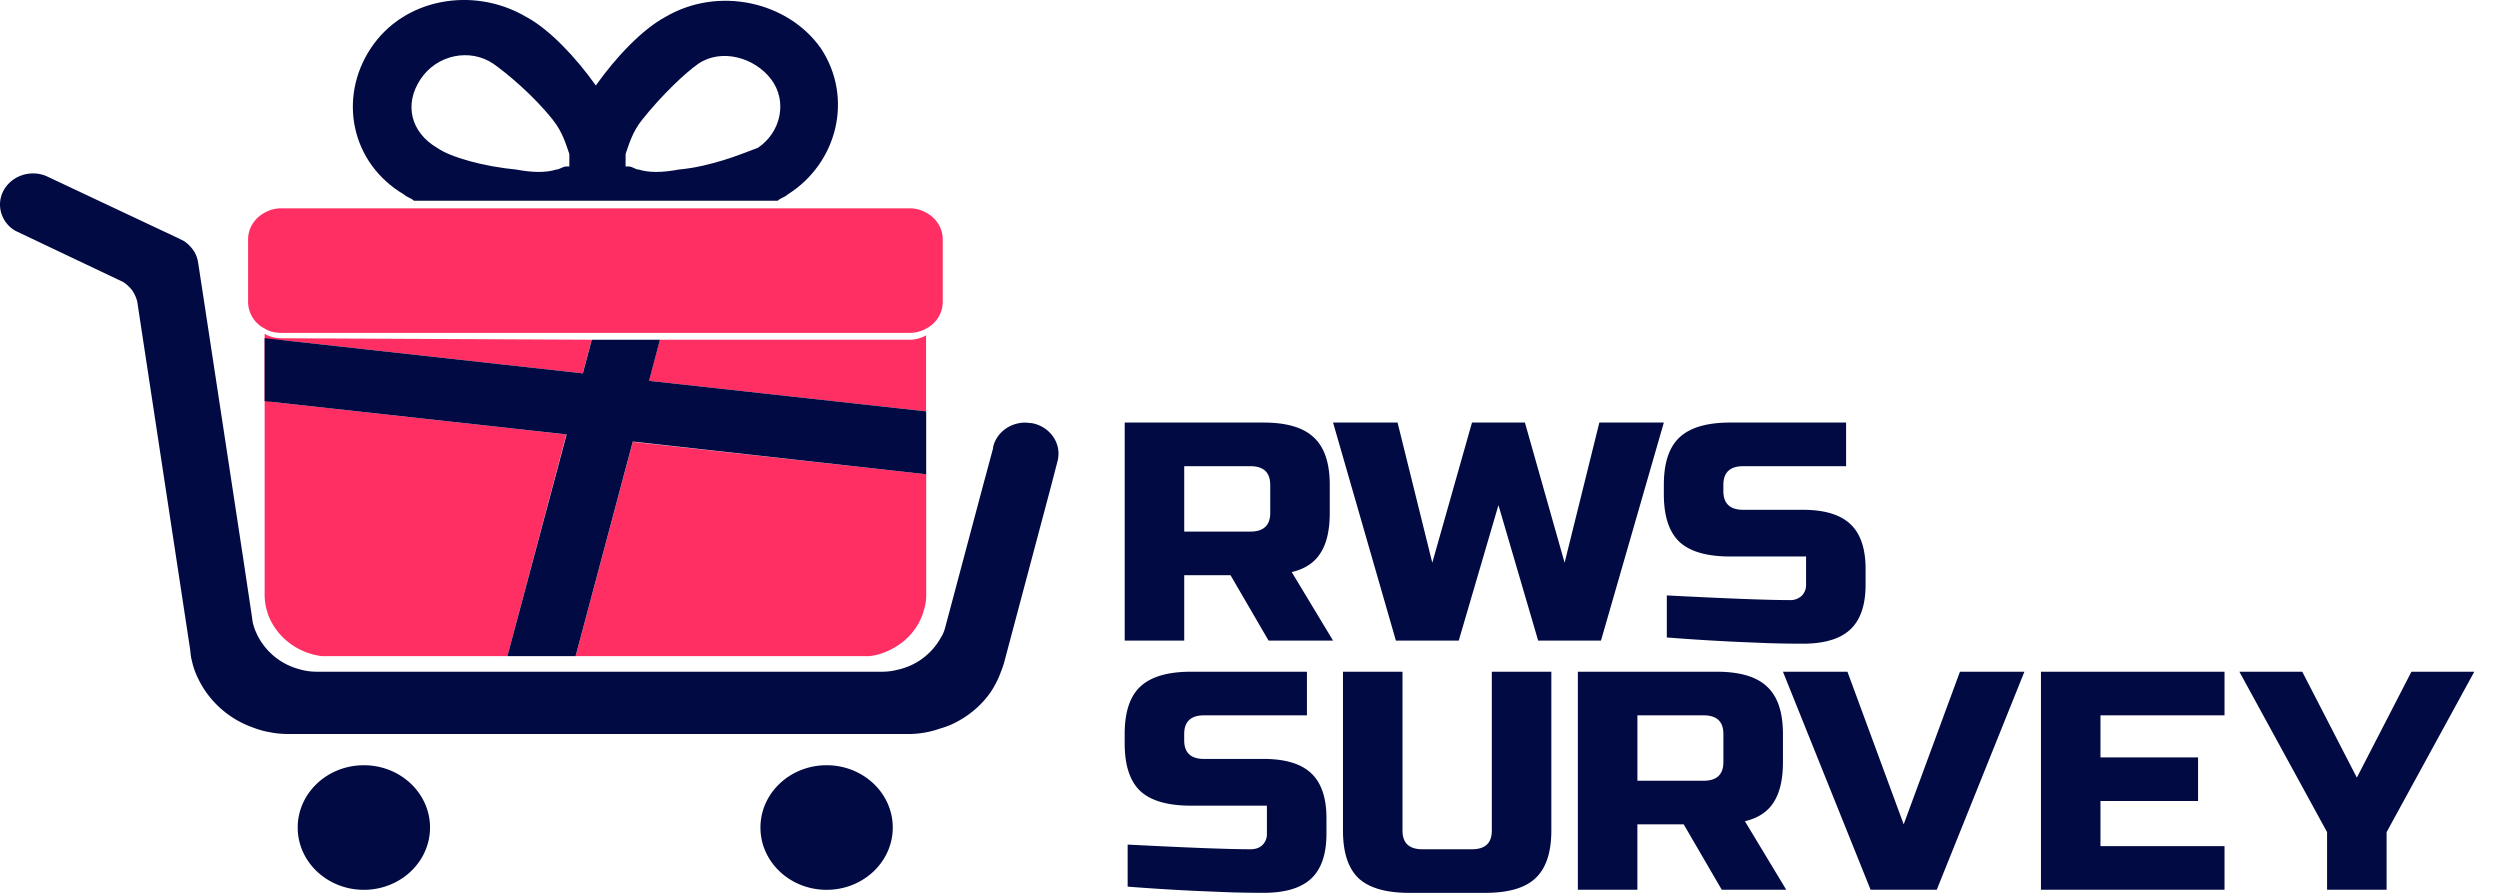 <svg width="84" height="30" fill="none" xmlns="http://www.w3.org/2000/svg"><path d="M37.889 28.378c2.03.105 3.405.157 4.123.157.17 0 .304-.045.4-.136a.507.507 0 00.156-.387v-.942h-2.556c-.778 0-1.345-.164-1.7-.492-.35-.335-.523-.869-.523-1.601v-.314c0-.733.174-1.263.522-1.59.356-.335.923-.503 1.7-.503h3.902v1.465h-3.457c-.444 0-.667.21-.667.628v.21c0 .418.223.627.667.627h2c.727 0 1.26.16 1.601.482.341.32.512.823.512 1.506v.524c0 .683-.17 1.186-.512 1.507-.34.32-.874.48-1.6.48-.378 0-.778-.006-1.2-.02l-1.023-.042a74.763 74.763 0 01-2.345-.146v-1.413zm12.236-5.808h2v5.337c0 .733-.177 1.266-.533 1.601-.348.328-.911.492-1.69.492h-2.555c-.778 0-1.345-.164-1.7-.492-.35-.335-.523-.868-.523-1.6V22.57h2v5.337c0 .419.223.628.667.628h1.667c.445 0 .667-.21.667-.628V22.57zm2.891 0h4.668c.778 0 1.341.168 1.69.502.355.328.533.858.533 1.591v.942c0 .579-.104 1.029-.311 1.35-.2.32-.523.533-.967.638l1.389 2.302h-2.167l-1.279-2.197h-1.556v2.197h-2V22.57zm4.89 2.093c0-.419-.222-.628-.667-.628h-2.222v2.198h2.222c.445 0 .667-.21.667-.628v-.942zm6.058 3.035l1.89-5.128h2.166l-2.945 7.325h-2.223l-2.945-7.325h2.167l1.89 5.128zm10.78 2.197h-6.168V22.57h6.168v1.465h-4.168v1.413h3.279v1.465h-3.279v1.517h4.168v1.465zm.5-7.325h2.112l1.834 3.558 1.834-3.558h2.112l-2.946 5.39v1.935h-2V27.96l-2.946-5.389zm-19.239-2.564c2.03.105 3.404.157 4.123.157a.56.56 0 00.4-.136.507.507 0 00.156-.387v-.942h-2.556c-.778 0-1.345-.164-1.7-.492-.35-.334-.523-.868-.523-1.6v-.315c0-.732.174-1.262.522-1.59.356-.335.923-.503 1.7-.503h3.902v1.466h-3.457c-.444 0-.667.209-.667.627v.21c0 .418.223.628.667.628h2c.727 0 1.26.16 1.601.481.341.32.511.823.511 1.507v.523c0 .684-.17 1.186-.51 1.507-.342.321-.875.481-1.601.481-.378 0-.778-.006-1.2-.02l-1.023-.042a74.744 74.744 0 01-2.345-.147v-1.413zm-4.768-5.808l1.334 4.71 1.167-4.71h2.167l-2.112 7.326h-2.111l-1.334-4.552-1.334 4.552h-2.112l-2.111-7.326h2.167l1.167 4.71 1.334-4.71h1.778zm-13.448 0h4.668c.778 0 1.341.168 1.69.503.355.328.533.858.533 1.59v.942c0 .58-.104 1.03-.312 1.35-.2.321-.522.534-.966.639l1.389 2.302h-2.167l-1.279-2.198H39.79v2.198h-2v-7.326zm4.89 2.093c0-.418-.222-.627-.667-.627H39.79v2.197h2.223c.445 0 .667-.21.667-.628v-.942zM12.226 29.898c1.227 0 2.223-.937 2.223-2.093s-.996-2.093-2.223-2.093c-1.228 0-2.223.937-2.223 2.093s.995 2.093 2.223 2.093zm15.548 0c1.228 0 2.223-.937 2.223-2.093s-.995-2.093-2.223-2.093c-1.228 0-2.223.937-2.223 2.093s.995 2.093 2.223 2.093zm5.302-13.753l.29-1.078c0-.042.01-.084.021-.115.134-.44.567-.753 1.067-.753l.223.02c.51.095.889.524.889 1.026 0 .073-.011.147-.022.21l-.245.941-1.534 5.766a2.915 2.915 0 01-.133.408 3.243 3.243 0 01-.356.701c-.333.471-.8.848-1.345 1.089-.11.042-.21.083-.333.115a3.188 3.188 0 01-1.1.188H9.703c-.222 0-.445-.02-.645-.063-.2-.031-.4-.094-.589-.167a3.245 3.245 0 01-1.645-1.329c-.055-.094-.111-.188-.155-.282a2.504 2.504 0 01-.223-.628c-.033-.116-.044-.241-.055-.356l-1.779-11.7a1.16 1.16 0 00-.166-.376 1.245 1.245 0 00-.3-.283L.533 7.763A1.018 1.018 0 010 6.873c0-.575.5-1.046 1.111-1.046.156 0 .3.031.434.084L5.99 8.004l.189.094c.233.157.41.387.466.659l.023.136.189 1.235 1.311 8.612.289 1.926.033.24c.034.126.067.252.134.377v.01a2.206 2.206 0 001.478 1.204c.178.052.367.073.567.073h18.96c.179 0 .345-.02.512-.063a2.188 2.188 0 001.456-1.056c.067-.105.122-.22.156-.346l1.322-4.96z" fill="#010A43"/><path d="M21.262 14.847l-1.922 7.2h9.858c.211-.021.4-.073.589-.157.611-.251 1.09-.764 1.256-1.392a1.66 1.66 0 00.078-.523v-4.04l-9.859-1.088zm9.854-3.579a1.124 1.124 0 01-.556.147h-8.39l-.368 1.381 9.314 1.026v-2.554zM9.773 12.382l.191-.479-.452-.471 10.068 1.113.3-1.13-10.431-.05h-.001c-.2 0-.39-.053-.556-.147v.145h-.004.004v8.612c0 .22.033.43.1.617l.011.042c.267.743.967 1.308 1.812 1.413h6.235l1.978-7.45-9.961-1.101.706-1.114zm21.903-4.336v2.093c0 .387-.222.732-.555.9a1.125 1.125 0 01-.556.146H9.448c-.078 0-.156-.01-.223-.02a.906.906 0 01-.333-.126 1.01 1.01 0 01-.556-.9V8.046c0-.387.223-.722.556-.9.167-.094.356-.147.556-.147h21.117c.2 0 .389.053.556.147.333.178.555.513.555.9z" fill="#FF2E63"/><path d="M31.12 13.822v2.114l-9.858-1.1-1.923 7.211h-2.29l1.99-7.45-10.147-1.12v-2.114l10.692 1.182.3-1.13h2.29l-.367 1.381 9.314 1.026zM27.577 1.617C26.466.047 24.132-.476 22.354.571c-.778.418-1.668 1.36-2.334 2.302C19.353 1.93 18.464.989 17.686.57c-1.779-1.047-4.113-.628-5.224 1.046-1.112 1.674-.667 3.872 1.111 4.918.111.105.223.105.334.21h12.226c.11-.105.222-.105.333-.21 1.667-1.046 2.223-3.244 1.111-4.918zM19.13 5.489v.105h-.11c-.112 0-.223.104-.334.104-.334.105-.778.105-1.334 0-1.111-.104-2.223-.418-2.667-.732-.89-.524-1.112-1.465-.556-2.303.556-.837 1.667-1.046 2.445-.523.445.314 1.334 1.047 2 1.884.334.418.445.837.556 1.151v.314zm6.336-.523c-.556.209-1.556.628-2.668.732-.555.105-1 .105-1.333 0-.112 0-.223-.104-.334-.104h-.111v-.419c.111-.314.222-.733.556-1.151.666-.837 1.444-1.57 1.89-1.884.777-.523 1.889-.21 2.444.523.556.733.334 1.78-.444 2.303z" fill="#010A43"/></svg>